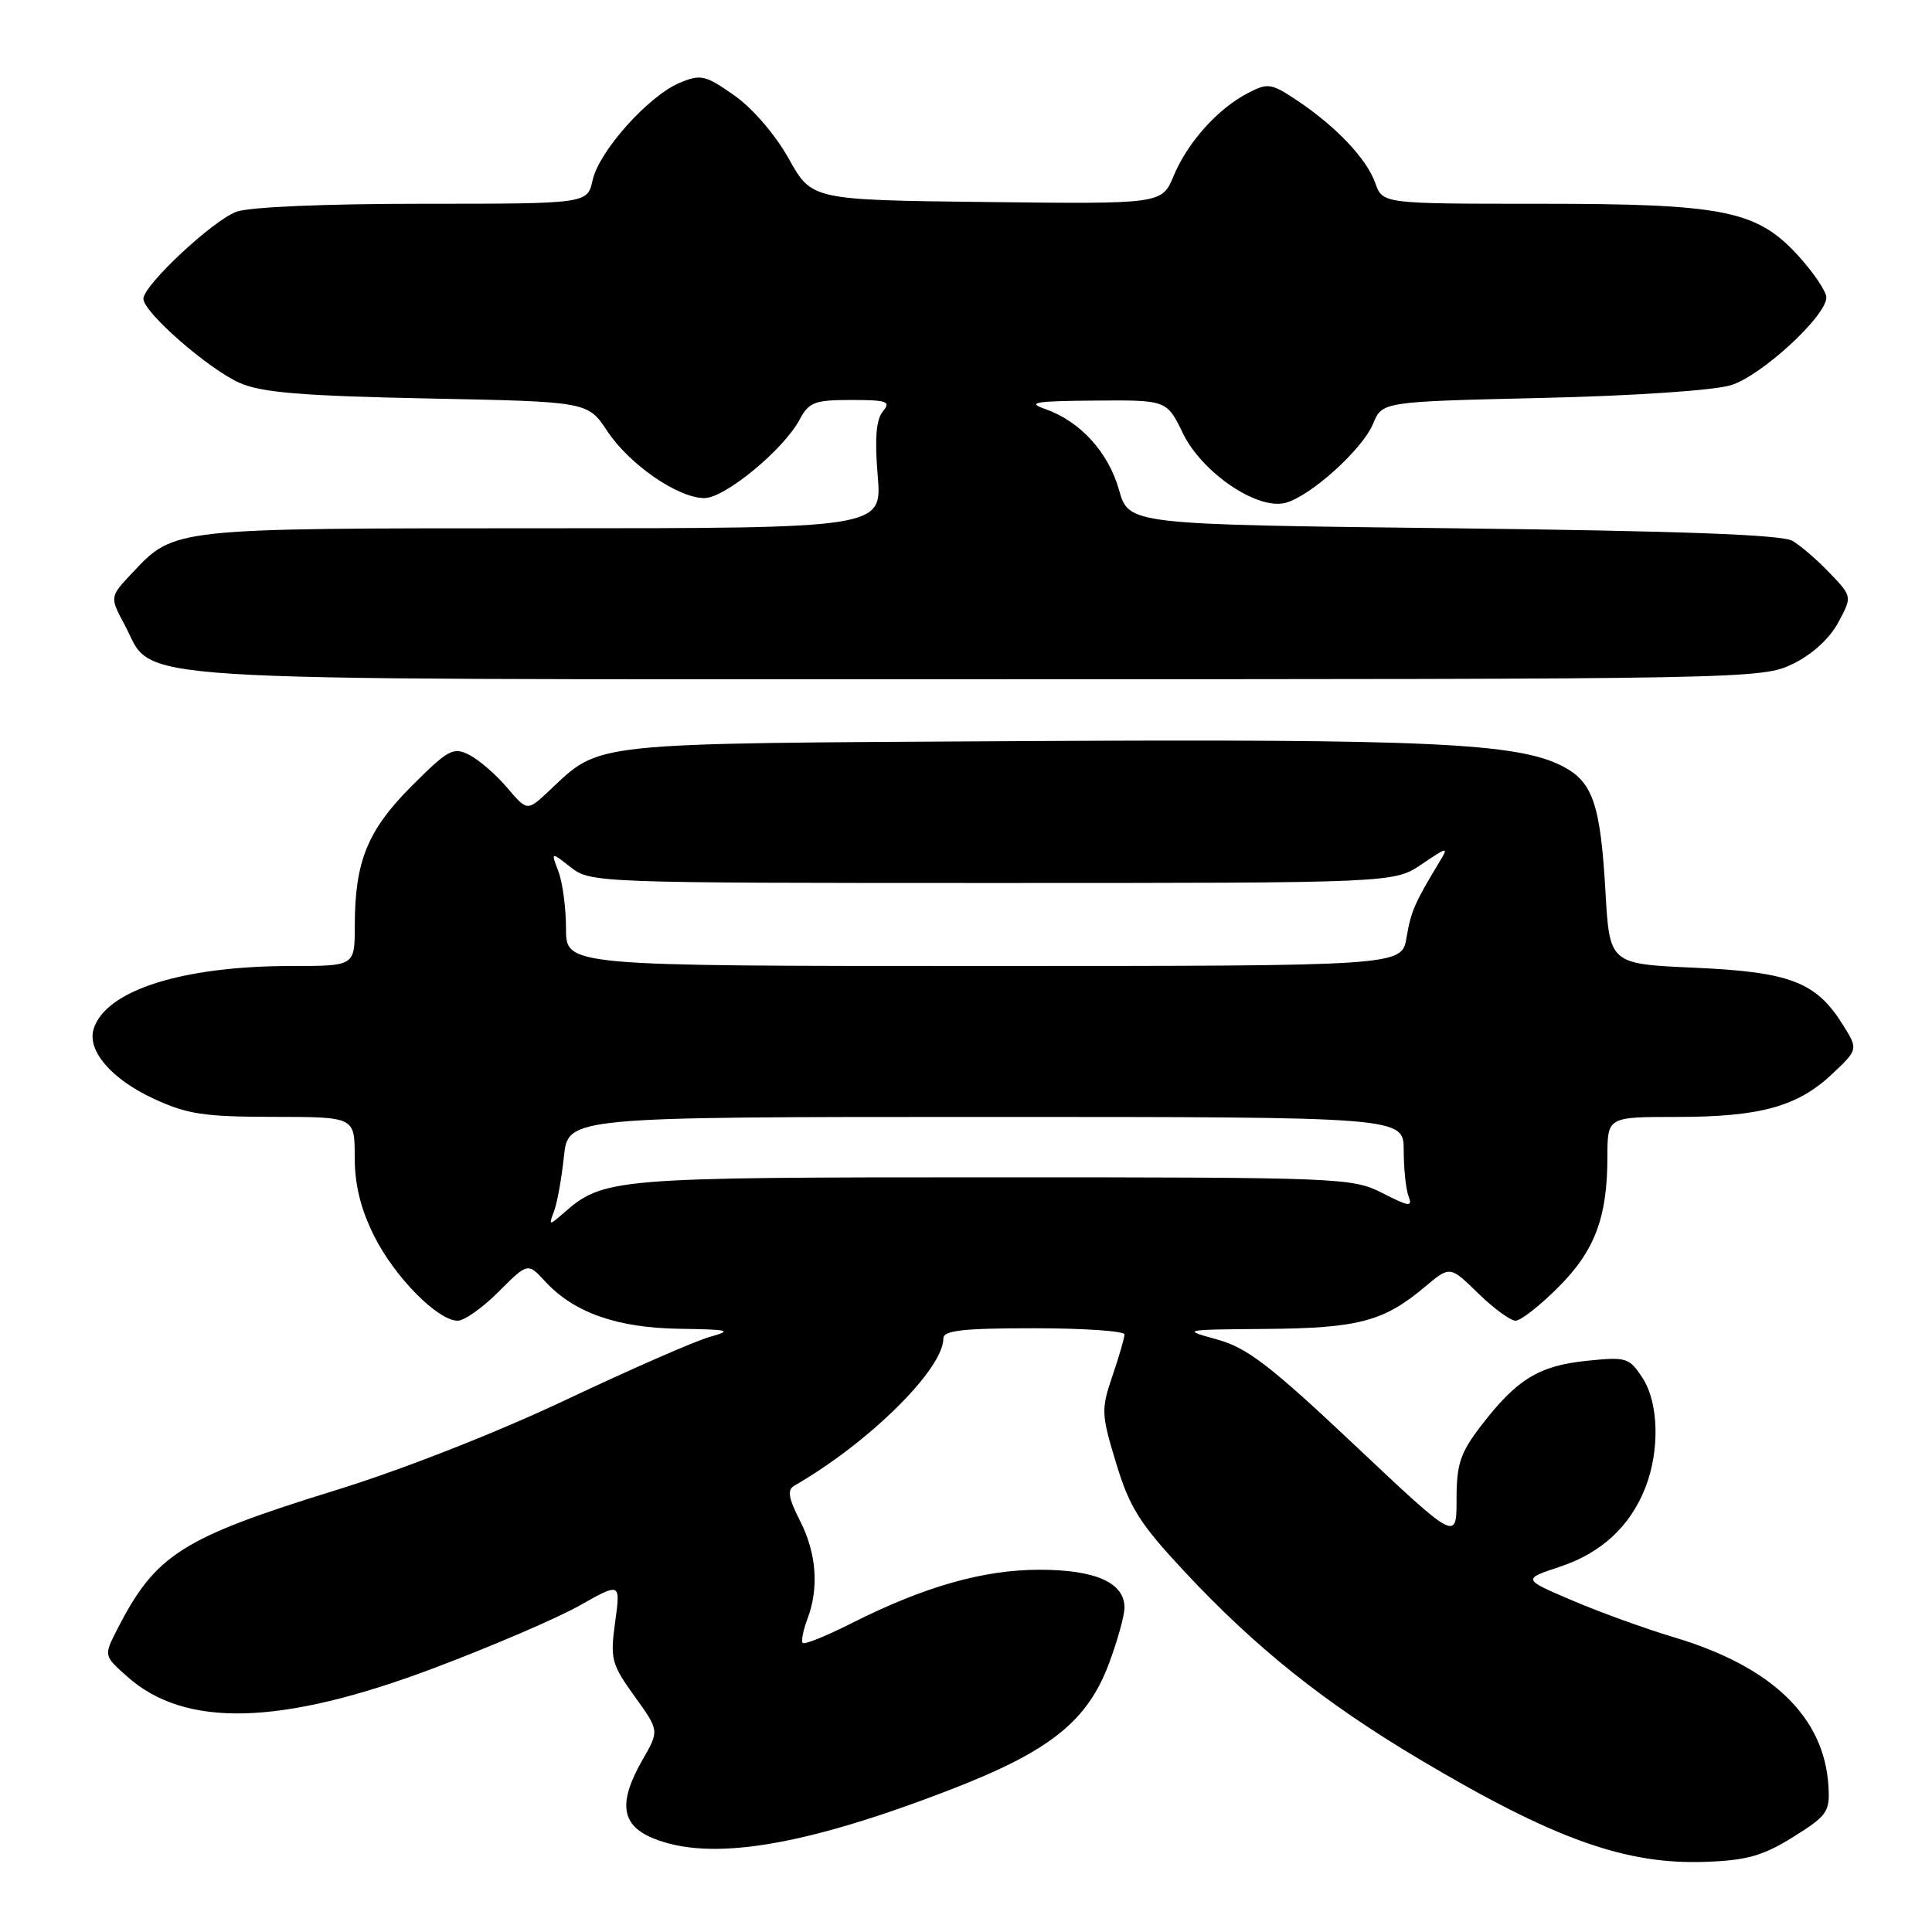 <?xml version="1.0" encoding="UTF-8" standalone="no"?>
<!DOCTYPE svg PUBLIC "-//W3C//DTD SVG 1.1//EN" "http://www.w3.org/Graphics/SVG/1.1/DTD/svg11.dtd" >
<svg xmlns="http://www.w3.org/2000/svg" xmlns:xlink="http://www.w3.org/1999/xlink" version="1.1" viewBox="0 0 256 256">
 <g >
 <path fill="currentColor"
d=" M 237.62 243.40 C 242.13 240.58 242.48 240.07 242.28 236.70 C 241.74 227.50 234.78 220.81 221.76 216.93 C 218.04 215.82 212.01 213.64 208.36 212.08 C 201.72 209.25 201.72 209.25 206.70 207.60 C 212.18 205.78 215.98 202.27 218.00 197.17 C 219.95 192.21 219.80 185.87 217.64 182.58 C 215.88 179.88 215.51 179.77 210.20 180.32 C 203.90 180.97 200.96 182.78 196.25 188.92 C 193.49 192.52 193.00 193.98 193.00 198.68 C 193.00 204.21 193.00 204.21 179.53 191.51 C 168.31 180.93 165.26 178.59 161.28 177.49 C 156.56 176.19 156.64 176.18 167.78 176.09 C 179.98 175.99 183.38 175.09 188.81 170.51 C 192.13 167.72 192.13 167.72 195.85 171.36 C 197.91 173.36 200.14 175.00 200.82 175.00 C 201.50 175.00 204.03 173.02 206.45 170.60 C 211.33 165.73 212.99 161.32 212.99 153.25 C 213.00 148.00 213.00 148.00 222.13 148.00 C 233.22 148.00 238.19 146.63 242.76 142.32 C 246.23 139.05 246.23 139.05 244.18 135.77 C 240.65 130.12 237.20 128.79 224.56 128.23 C 213.28 127.73 213.28 127.73 212.73 118.12 C 212.07 106.58 211.05 103.59 207.05 101.53 C 201.10 98.45 189.26 97.90 135.50 98.20 C 77.14 98.53 79.75 98.25 72.68 104.86 C 69.86 107.50 69.86 107.50 67.18 104.35 C 65.71 102.62 63.45 100.67 62.17 100.02 C 60.05 98.95 59.38 99.32 54.53 104.17 C 48.68 110.04 47.01 114.16 47.01 122.75 C 47.00 128.00 47.00 128.00 38.64 128.00 C 24.19 128.00 14.06 131.20 12.42 136.30 C 11.49 139.17 14.73 142.97 20.33 145.57 C 24.78 147.64 27.00 147.98 36.25 147.99 C 47.00 148.00 47.00 148.00 47.00 153.30 C 47.00 156.99 47.78 160.17 49.57 163.76 C 52.28 169.20 58.00 175.00 60.65 175.00 C 61.52 175.00 63.97 173.27 66.08 171.15 C 69.93 167.30 69.93 167.30 72.22 169.78 C 76.04 173.93 81.73 175.94 90.00 176.07 C 96.72 176.17 97.13 176.28 94.00 177.16 C 92.08 177.70 83.53 181.45 75.00 185.48 C 65.85 189.81 53.36 194.72 44.52 197.45 C 24.03 203.79 20.61 205.97 15.51 215.94 C 13.75 219.39 13.75 219.39 16.84 222.14 C 24.52 229.01 37.25 228.66 57.45 221.05 C 65.12 218.16 73.84 214.42 76.82 212.73 C 82.23 209.68 82.23 209.68 81.51 214.93 C 80.84 219.82 81.01 220.49 84.07 224.75 C 87.36 229.32 87.36 229.32 85.18 233.11 C 81.90 238.81 82.27 241.80 86.47 243.55 C 94.03 246.71 106.48 244.68 126.08 237.08 C 139.13 232.03 144.08 228.07 146.94 220.44 C 148.07 217.41 149.00 214.07 149.00 213.02 C 149.00 209.71 145.16 208.00 137.75 208.00 C 130.27 208.00 122.45 210.23 112.75 215.13 C 109.48 216.78 106.61 217.94 106.37 217.70 C 106.14 217.47 106.41 216.06 106.97 214.57 C 108.55 210.43 108.20 205.82 106.00 201.50 C 104.47 198.50 104.29 197.41 105.25 196.86 C 115.11 191.19 125.00 181.43 125.00 177.35 C 125.00 176.29 127.59 176.00 137.00 176.00 C 143.60 176.00 149.00 176.37 149.00 176.82 C 149.00 177.27 148.28 179.75 147.40 182.33 C 145.89 186.76 145.92 187.38 147.90 193.90 C 149.68 199.77 151.03 201.90 156.97 208.26 C 166.40 218.36 175.47 225.60 188.00 233.06 C 205.90 243.71 215.41 247.12 226.12 246.70 C 231.50 246.50 233.65 245.88 237.62 243.40 Z  M 237.54 87.98 C 240.09 86.75 242.42 84.63 243.56 82.51 C 245.43 79.05 245.43 79.05 242.46 75.94 C 240.83 74.23 238.60 72.30 237.50 71.66 C 236.10 70.85 222.57 70.35 192.53 70.00 C 149.57 69.50 149.57 69.50 148.28 64.93 C 146.86 59.91 143.13 55.82 138.50 54.20 C 136.00 53.33 137.10 53.14 145.05 53.08 C 154.60 53.00 154.60 53.00 156.75 57.43 C 159.27 62.62 166.56 67.58 170.29 66.64 C 173.58 65.82 180.53 59.56 181.94 56.15 C 183.15 53.22 183.15 53.22 204.33 52.73 C 216.50 52.45 227.14 51.73 229.36 51.04 C 233.41 49.79 242.00 41.88 242.00 39.41 C 242.00 38.64 240.37 36.21 238.39 34.01 C 232.84 27.87 228.56 27.00 203.92 27.00 C 183.20 27.00 183.20 27.00 182.23 24.25 C 181.10 21.04 177.02 16.74 171.84 13.29 C 168.43 11.02 167.99 10.96 165.34 12.34 C 161.35 14.42 157.38 18.85 155.53 23.27 C 153.96 27.04 153.96 27.04 130.76 26.77 C 107.57 26.50 107.57 26.50 104.52 21.04 C 102.75 17.86 99.72 14.35 97.30 12.64 C 93.48 9.96 92.86 9.81 90.09 10.96 C 85.95 12.68 79.38 20.02 78.53 23.86 C 77.84 27.00 77.84 27.00 55.99 27.00 C 43.07 27.00 32.98 27.43 31.32 28.06 C 28.14 29.25 19.00 37.81 19.00 39.59 C 19.00 41.38 27.69 48.97 31.81 50.76 C 34.69 52.02 40.12 52.46 56.69 52.80 C 77.88 53.22 77.88 53.22 80.45 57.10 C 83.39 61.55 89.84 66.00 93.34 66.00 C 96.04 66.00 103.81 59.60 105.94 55.62 C 107.19 53.28 107.93 53.00 112.79 53.00 C 117.56 53.00 118.09 53.19 116.98 54.52 C 116.09 55.60 115.89 58.12 116.30 63.02 C 116.88 70.00 116.88 70.00 71.91 70.00 C 22.72 70.00 23.13 69.95 17.52 75.92 C 14.53 79.09 14.53 79.09 16.52 82.80 C 20.63 90.49 12.97 90.00 129.43 90.00 C 231.63 90.00 233.44 89.97 237.54 87.98 Z  M 73.41 160.50 C 73.83 159.40 74.42 156.14 74.72 153.25 C 75.28 148.00 75.28 148.00 130.64 148.00 C 186.00 148.00 186.00 148.00 186.00 152.42 C 186.00 154.85 186.29 157.59 186.64 158.51 C 187.20 159.96 186.73 159.90 183.18 158.09 C 179.19 156.06 177.81 156.00 131.51 156.00 C 81.09 156.00 79.98 156.09 74.62 160.79 C 72.75 162.42 72.70 162.41 73.41 160.50 Z  M 75.00 123.07 C 75.00 120.35 74.55 116.94 74.00 115.49 C 72.99 112.85 72.99 112.85 75.63 114.92 C 78.23 116.97 79.14 117.00 131.50 117.00 C 184.72 117.00 184.72 117.00 188.39 114.51 C 191.80 112.20 191.97 112.17 190.78 114.13 C 187.44 119.65 186.96 120.75 186.37 124.25 C 185.74 128.00 185.74 128.00 130.37 128.00 C 75.00 128.00 75.00 128.00 75.00 123.07 Z "/>
</g>
</svg>